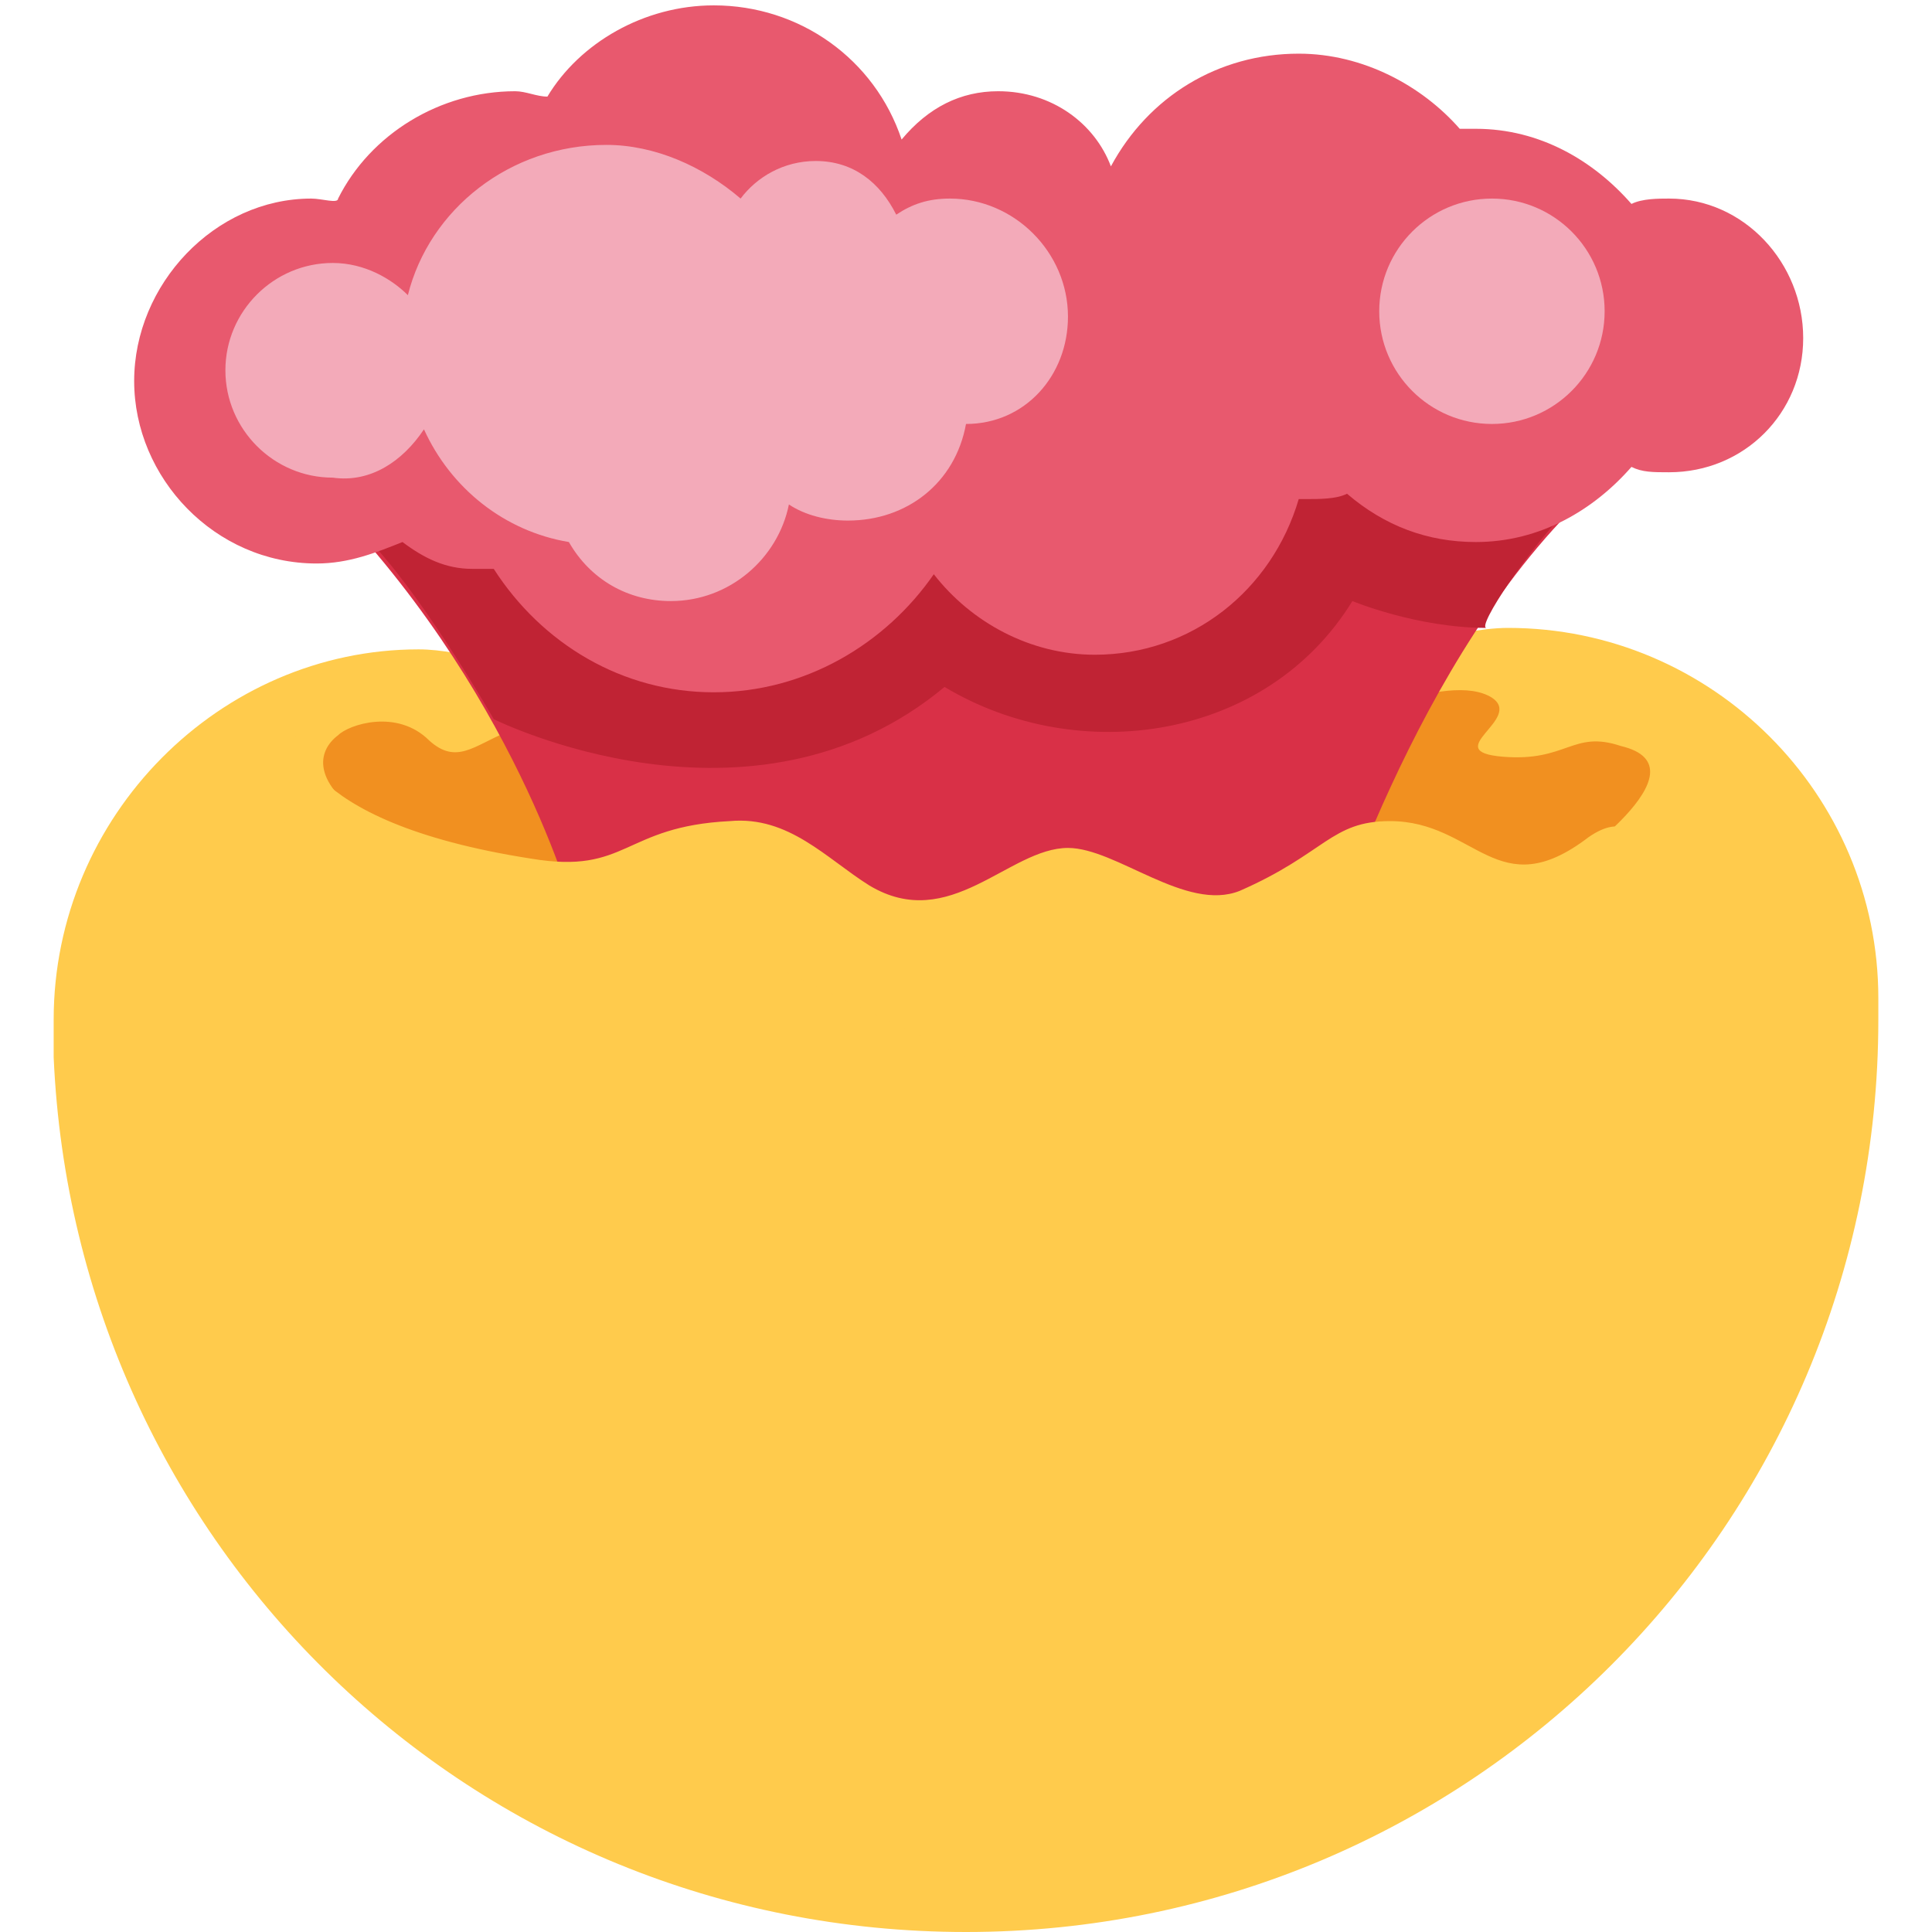 <?xml version="1.0" encoding="utf-8"?>
<!-- Generator: Adobe Illustrator 23.0.1, SVG Export Plug-In . SVG Version: 6.00 Build 0)  -->
<svg version="1.1" xmlns="http://www.w3.org/2000/svg" xmlns:xlink="http://www.w3.org/1999/xlink" x="0px"
	 y="0px" viewBox="0 0 36 36" width="36px" height="36px" style="enable-background:new 0 0 36 36;" xml:space="preserve">
<path fill="#FFCB4C" d="M35,18.6c0-3.8-3.1-6.9-6.9-6.9c-1,0-2.8,0.6-2.8,0.6l-13.1,1.4c0,0-2.7-1.6-4.4-1.6C4.1,12.1,1,15.2,1,19
	c0,0.2,0,0.5,0,0.7C1.4,28.8,8.8,36,18,36c9.4,0,17-7.6,17-17c0-0.1,0-0.1,0-0.2C35,18.8,35,18.7,35,18.6z"/>
<path fill="#F19020" d="M6.3,13.7c0.2-0.2,1.1-0.5,1.7,0.1c1,0.9,1.3-1.4,4.5,0.3c1.5,0.8,9,1,9.7,0.6c2.7-1.3,4.8-2.2,5.6-1.7
	c0.6,0.4-1,1,0.2,1.1c1.2,0.1,1.3-0.5,2.2-0.2c1.7,0.4-1.1,2.3-1.1,2.3C24.7,19.7,9.6,17,6.9,15.3C5.8,14.6,5.9,14,6.3,13.7z"/>
<path fill="#D93047" d="M29.7,9.1L18,7.8L5.9,9.1c3.7,3.7,4.8,7.9,4.8,7.9l4.4,0.9l9.5,0C24.7,17.9,26.3,12.2,29.7,9.1z"/>
<path fill="#C02334" d="M29.3,9.4c1.3-1.3-4.8-1.8-9.6-1.8s-8.4,1.1-8.4,1.1S6.3,9.4,7,10.2c1,1.1,2.2,3.2,2.2,3.2s4.8,2.4,8.4-0.6
	c2.5,1.5,6,1,7.6-1.6c0,0,1.2,0.5,2.5,0.5C27.5,11.7,28.5,10.2,29.3,9.4z"/>
<path fill="#FFCB4C" d="M29.6,15.6c-1.7,1.3-2.1-0.3-3.7-0.3c-1.1,0-1.2,0.6-2.8,1.3c-1,0.4-2.3-0.8-3.2-0.8c-1.1,0-2.2,1.6-3.7,0.7
	c-0.8-0.5-1.5-1.3-2.6-1.2c-2,0.1-1.9,1-3.7,0.7c-4.5-0.7-4.4-2.4-4.4-2.4L5,18h9.4l3.8,1.8l4.5-1.8h5.5c0,0,0.6-0.2,1.1-0.3
	C30.8,17.1,30.9,14.7,29.6,15.6z"/>
<path fill="#E8596E" d="M31.1,3.7c-0.2,0-0.5,0-0.7,0.1c-0.7-0.8-1.7-1.4-2.9-1.4c-0.1,0-0.2,0-0.3,0c-0.7-0.8-1.8-1.4-3-1.4
	c-1.5,0-2.8,0.8-3.5,2.1c-0.3-0.8-1.1-1.4-2.1-1.4c-0.7,0-1.3,0.3-1.8,0.9c-0.5-1.5-1.9-2.5-3.5-2.5c-1.3,0-2.5,0.7-3.1,1.7
	c-0.2,0-0.4-0.1-0.6-0.1c-1.4,0-2.7,0.8-3.3,2C6.3,3.8,6,3.7,5.8,3.7C4,3.7,2.5,5.3,2.5,7.1s1.5,3.4,3.4,3.4c0.6,0,1.1-0.2,1.6-0.4
	c0.4,0.3,0.8,0.5,1.3,0.5c0.1,0,0.3,0,0.4,0c0.9,1.4,2.4,2.3,4.1,2.3c1.7,0,3.2-0.9,4.1-2.2c0.7,0.9,1.8,1.5,3,1.5
	c1.8,0,3.3-1.2,3.8-2.9c0,0,0.1,0,0.1,0c0.3,0,0.6,0,0.8-0.1c0.7,0.6,1.5,0.9,2.4,0.9c1.2,0,2.2-0.6,2.9-1.4
	c0.2,0.1,0.4,0.1,0.7,0.1c1.4,0,2.5-1.1,2.5-2.5S32.5,3.7,31.1,3.7z"/>
<circle fill="#F3AAB9" cx="27.8" cy="5.8" r="2.1"/>
<path fill="#F3AAB9" d="M19.9,5.9c0-1.2-1-2.2-2.2-2.2c-0.4,0-0.7,0.1-1,0.3c-0.3-0.6-0.8-1-1.5-1c-0.6,0-1.1,0.3-1.4,0.7
	c-0.7-0.6-1.6-1-2.5-1C9.5,2.7,8,3.9,7.6,5.5C7.3,5.2,6.8,4.9,6.2,4.9c-1.1,0-2,0.9-2,2s0.9,2,2,2C6.9,9,7.5,8.6,7.9,8
	c0.5,1.1,1.5,1.9,2.7,2.1c0.4,0.7,1.1,1.1,1.9,1.1c1.1,0,2-0.8,2.2-1.8c0.3,0.2,0.7,0.3,1.1,0.3c1.1,0,2-0.7,2.2-1.8
	C19.1,7.9,19.9,7,19.9,5.9z"/>
</svg>
